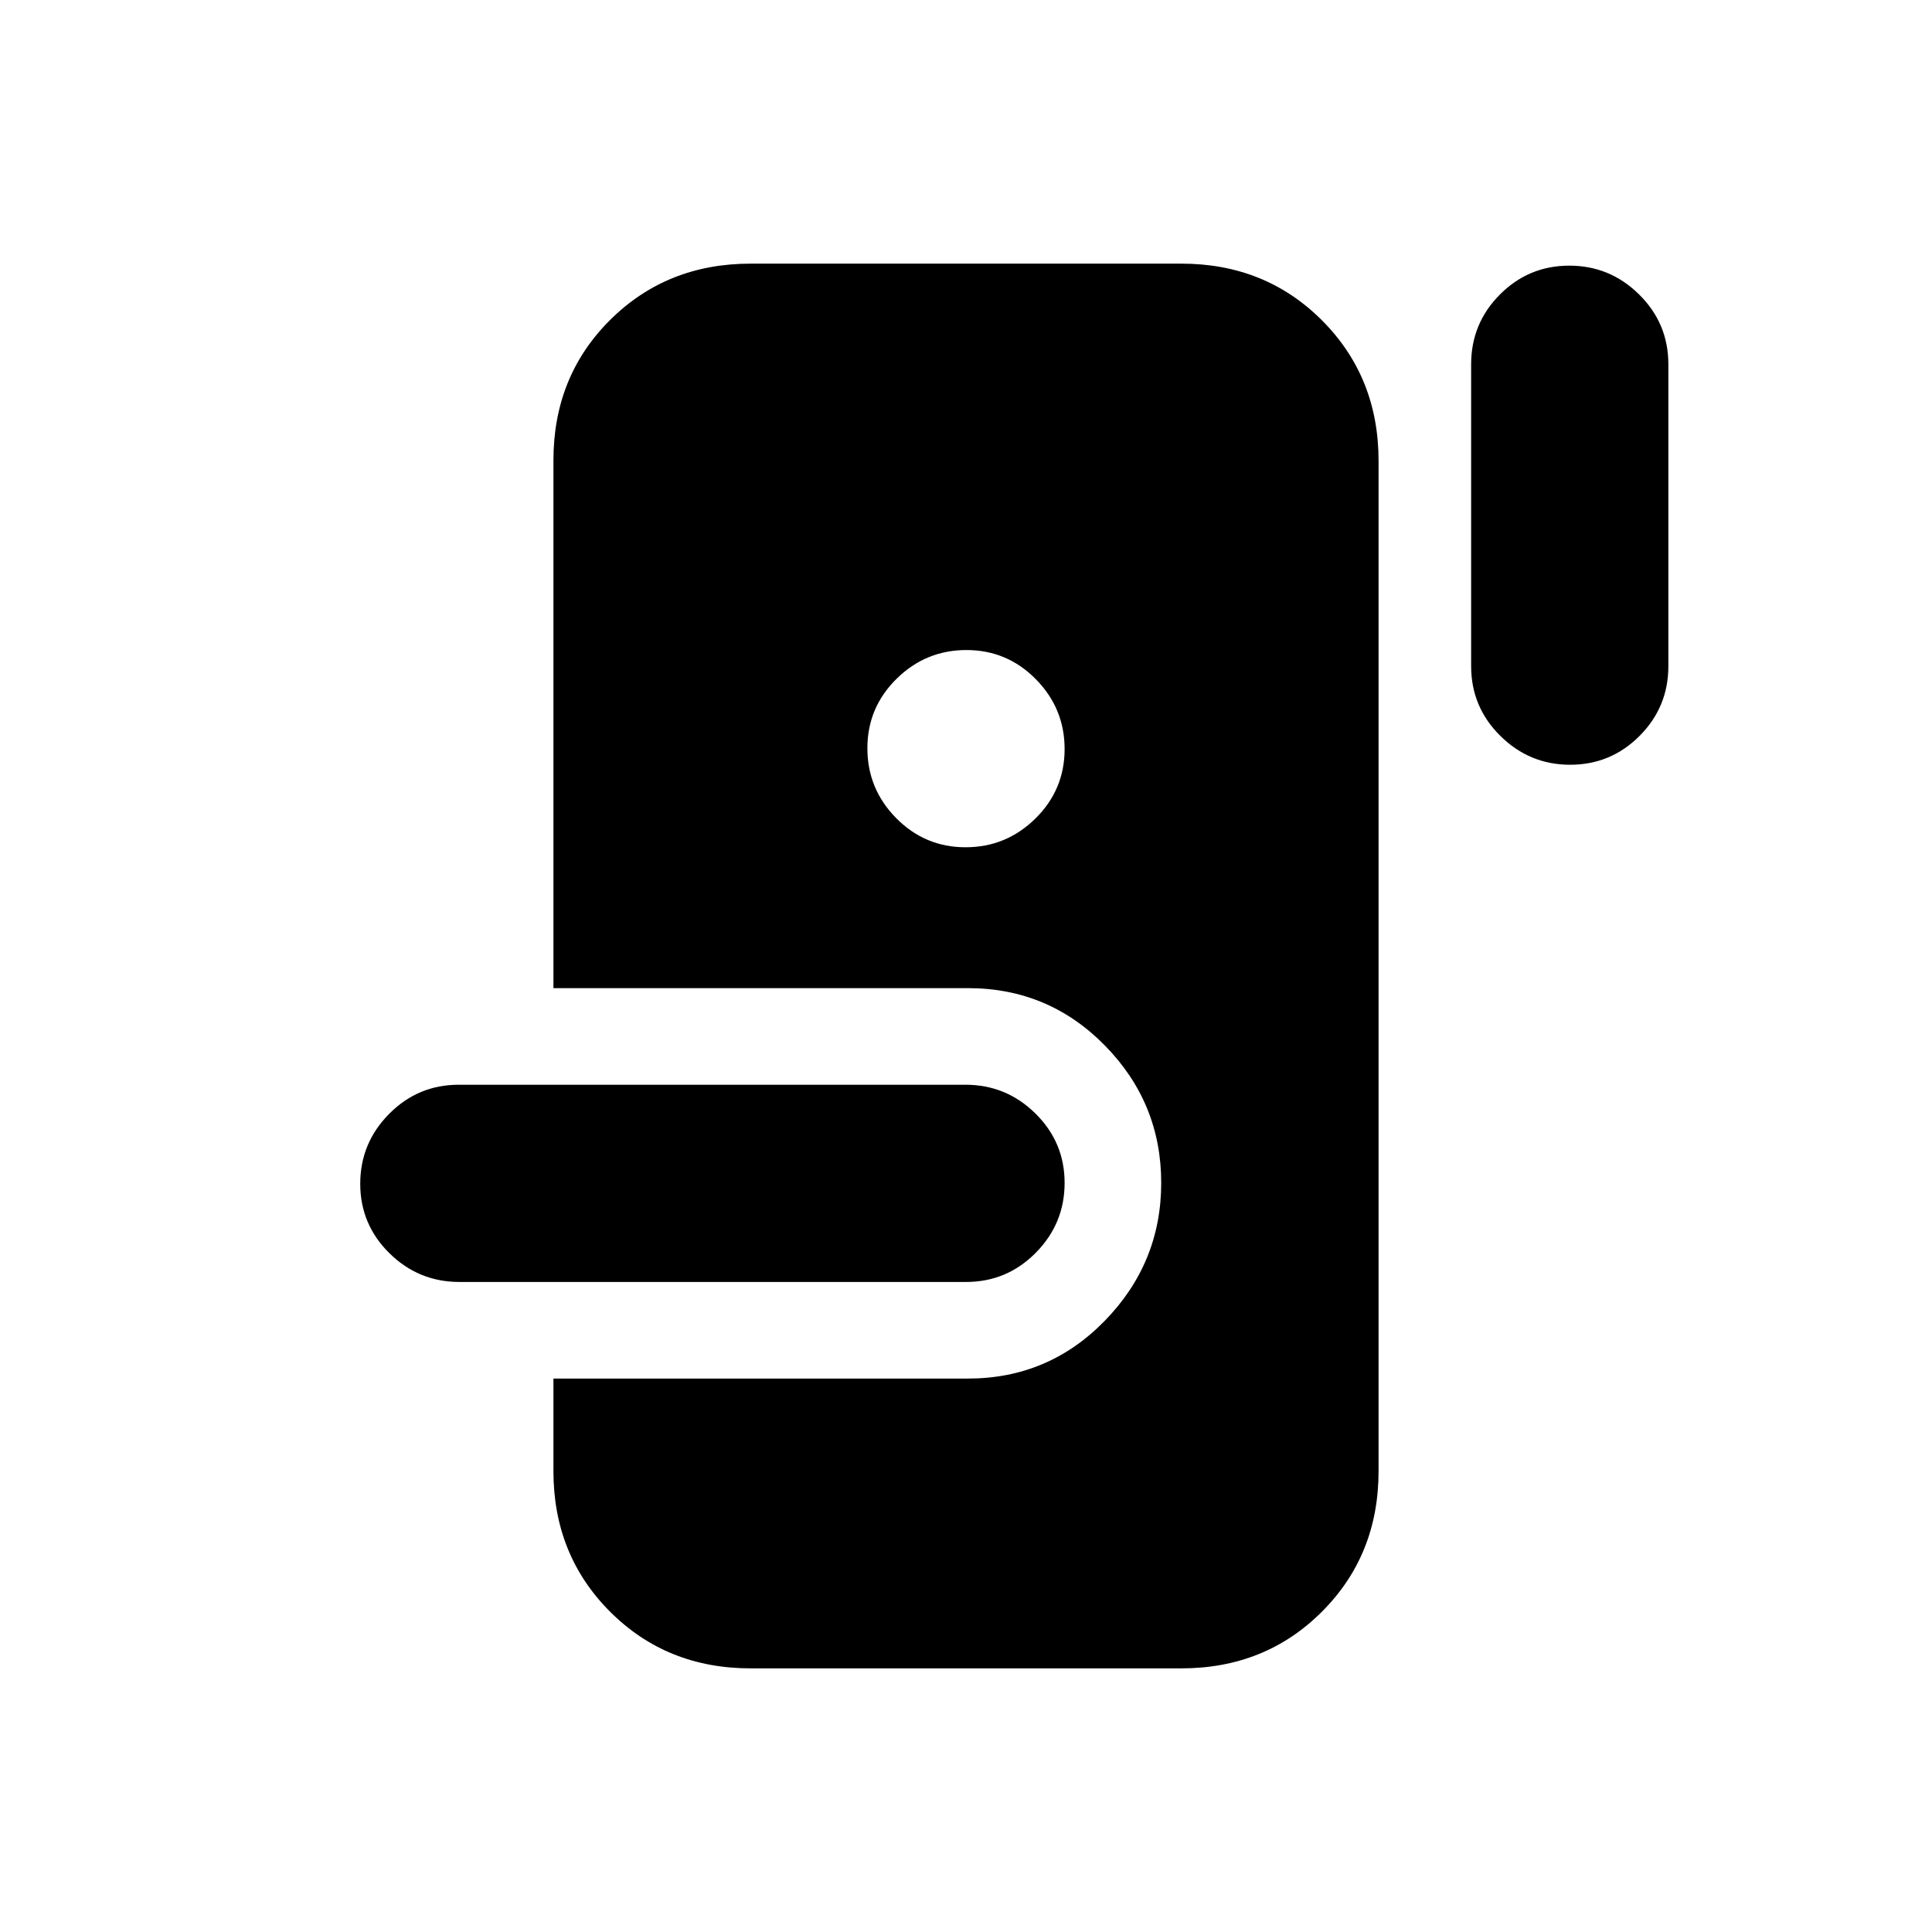 <svg xmlns="http://www.w3.org/2000/svg" height="20" viewBox="0 -960 960 960" width="20"><path d="M373-131q-41.7 0-69.85-28.15Q275-187.3 275-229v-46h206q40 0 68-28.75t28-68.5q0-39.75-28-68.25T481-469H275v-262.27Q275-773 303.15-801q28.15-28 69.85-28h214q41.7 0 69.85 28.15Q685-772.7 685-731v502q0 41.7-28.15 69.85Q628.7-131 587-131H373ZM228.28-323q-20.28 0-34.78-14.29t-14.5-34.5q0-20.21 14.34-34.71t34.62-14.5h251.76q20.28 0 34.78 14.29t14.5 34.5q0 20.21-14.34 34.71T480.04-323H228.28Zm251.51-216q20.21 0 34.71-14.29t14.5-34.5q0-20.21-14.29-34.71t-34.5-14.5q-20.21 0-34.71 14.29t-14.5 34.5q0 20.21 14.29 34.71t34.5 14.5Zm300.42-41q-20.21 0-34.71-14.35T731-629v-150q0-20.3 14.29-34.65Q759.58-828 779.79-828t34.71 14.35Q829-799.3 829-779v150q0 20.3-14.29 34.65Q800.42-580 780.21-580Z"/></svg>